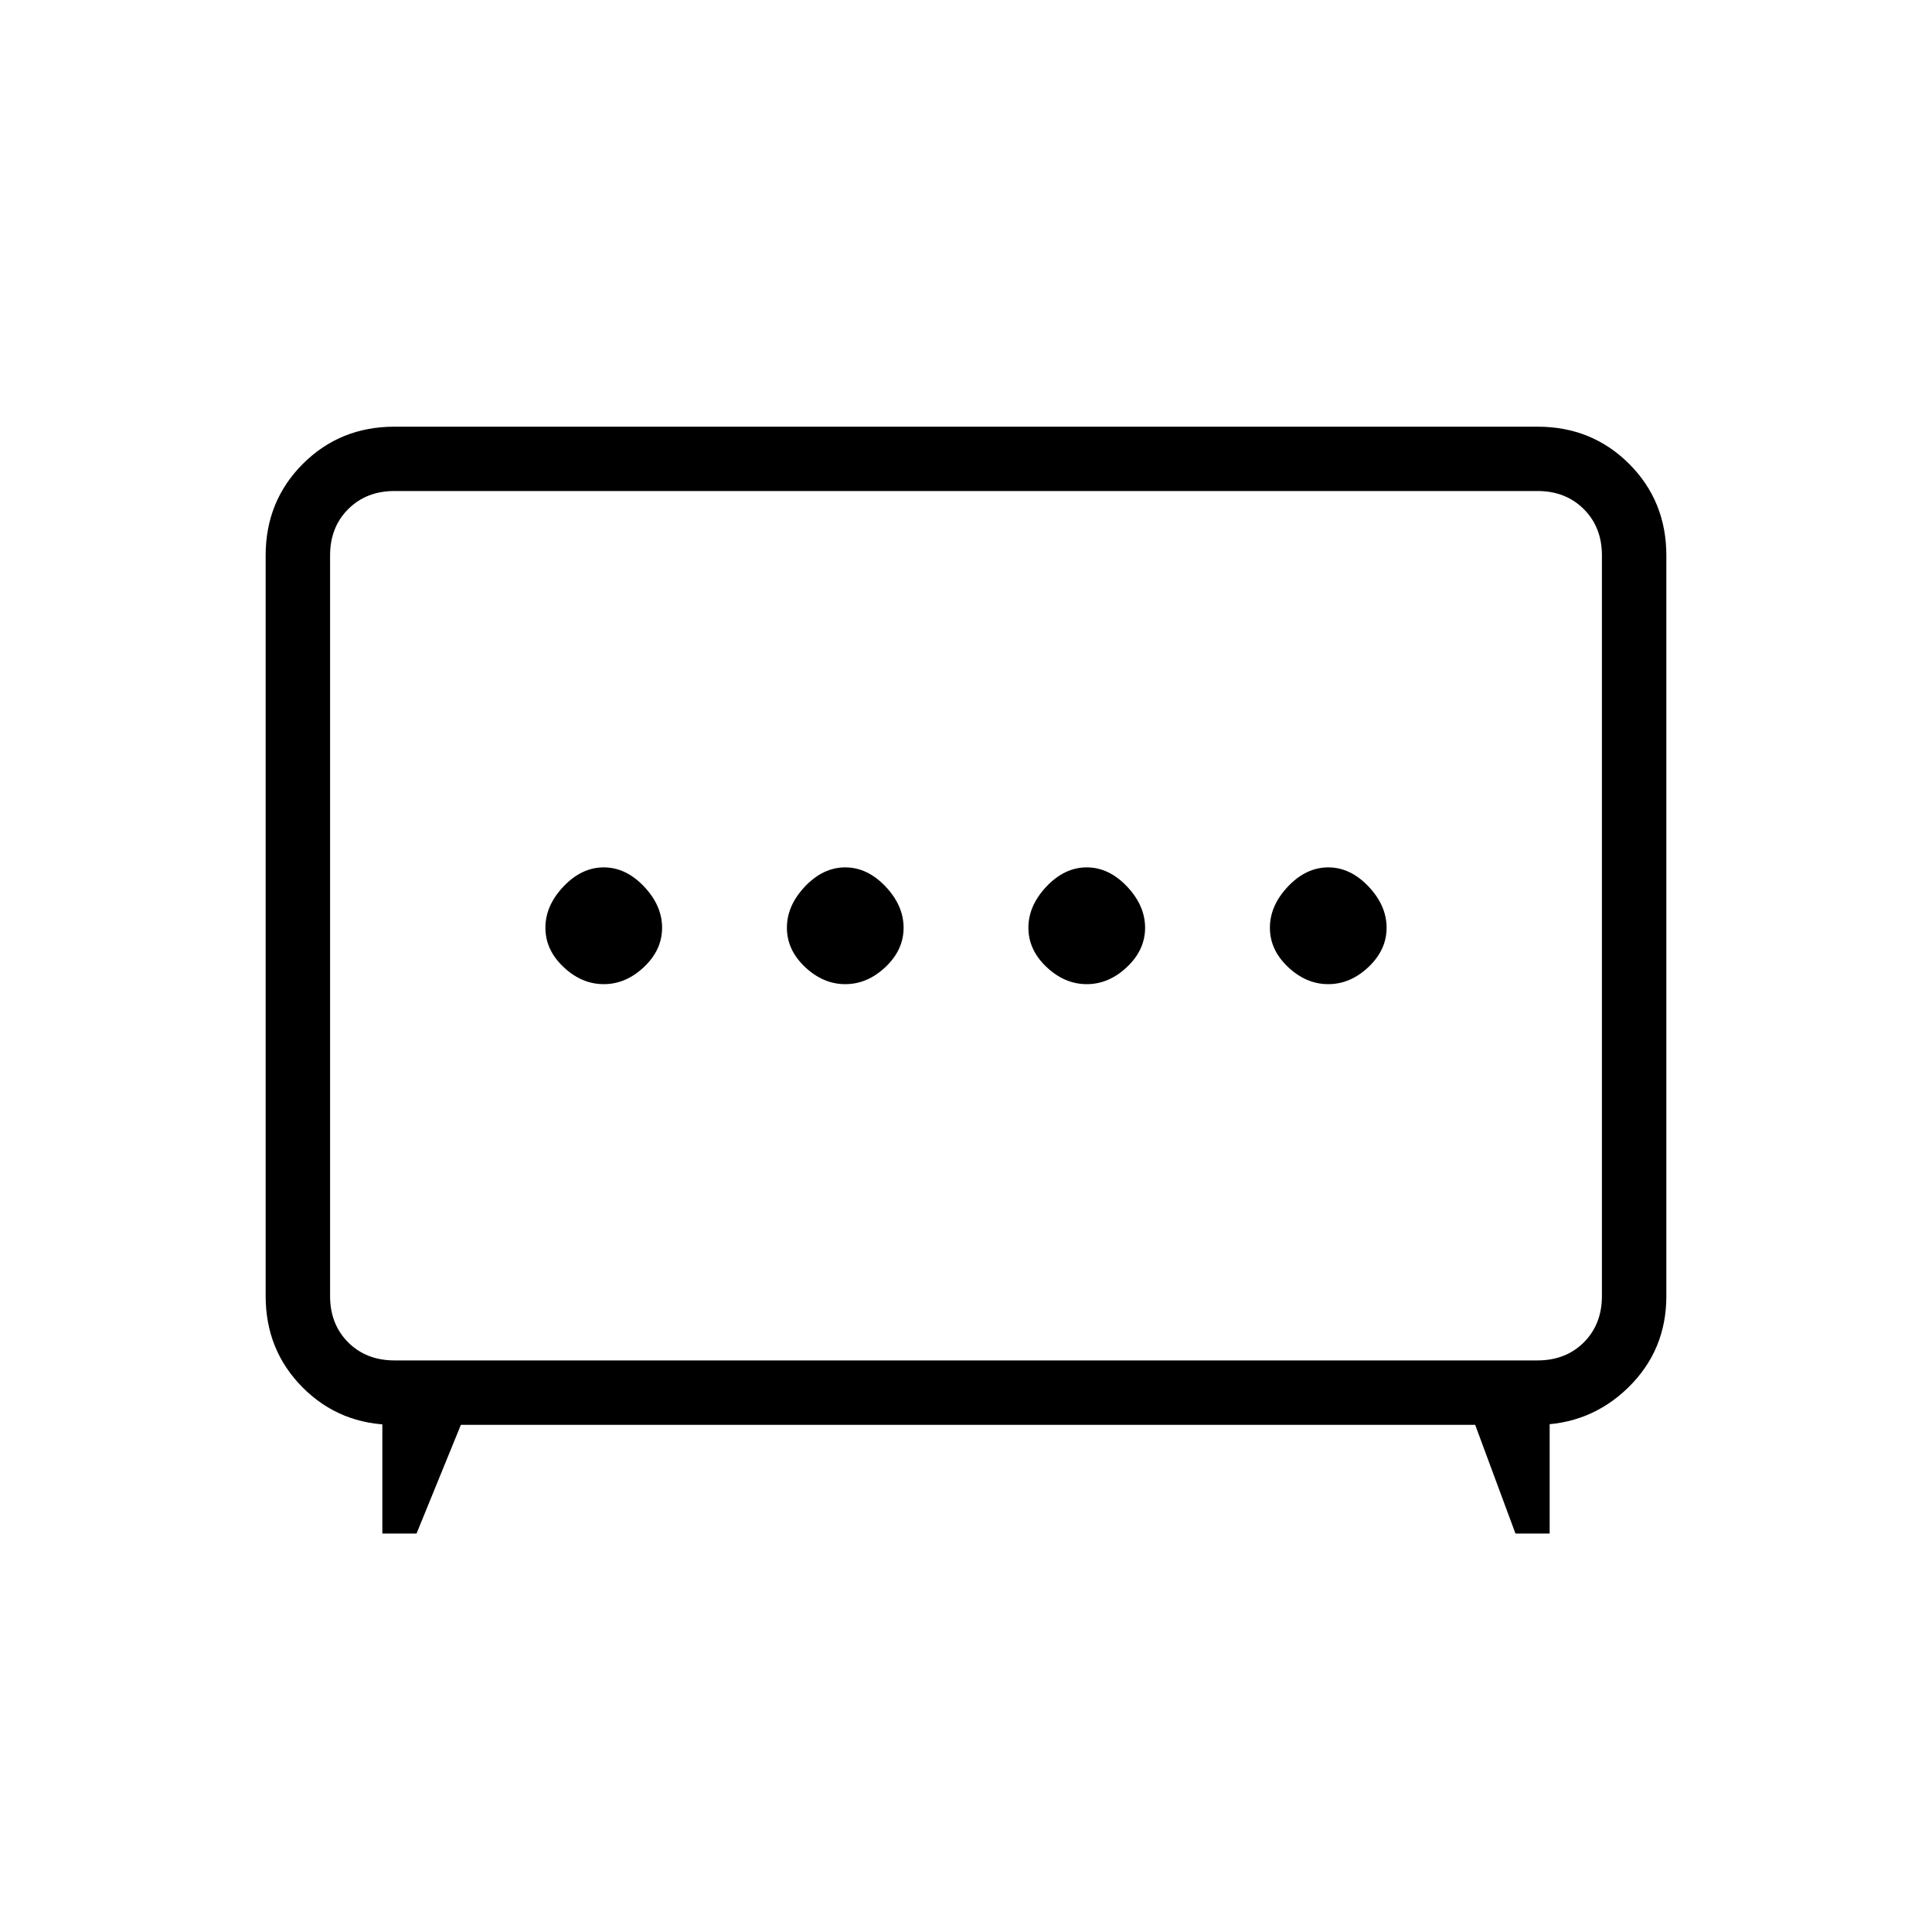 <svg xmlns="http://www.w3.org/2000/svg" height="20" width="20"><path d="M8.75 10.188q.229 0 .417-.178.187-.177.187-.406 0-.229-.187-.427-.188-.198-.417-.198-.229 0-.417.198-.187.198-.187.427 0 .229.187.406.188.178.417.178Zm2.5 0q.229 0 .417-.178.187-.177.187-.406 0-.229-.187-.427-.188-.198-.417-.198-.229 0-.417.198-.187.198-.187.427 0 .229.187.406.188.178.417.178Zm-5 0q.229 0 .417-.178.187-.177.187-.406 0-.229-.187-.427-.188-.198-.417-.198-.229 0-.417.198-.187.198-.187.427 0 .229.187.406.188.178.417.178Zm7.5 0q.229 0 .417-.178.187-.177.187-.406 0-.229-.187-.427-.188-.198-.417-.198-.229 0-.417.198-.187.198-.187.427 0 .229.187.406.188.178.417.178Zm-9.792 5.687v-1.292l.125.167q-.562 0-.948-.385-.385-.386-.385-.948V5.75q0-.562.385-.948.386-.385.948-.385h11.834q.562 0 .948.385.385.386.385.948v7.667q0 .562-.396.948-.396.385-.958.385l.146-.146v1.271h-.354l-.417-1.125h-10.5l-.459 1.125Zm.125-1.792h11.834q.291 0 .479-.187.187-.188.187-.479V5.75q0-.292-.187-.479-.188-.188-.479-.188H4.083q-.291 0-.479.188-.187.187-.187.479v7.667q0 .291.187.479.188.187.479.187ZM10 9.583Z"/></svg>